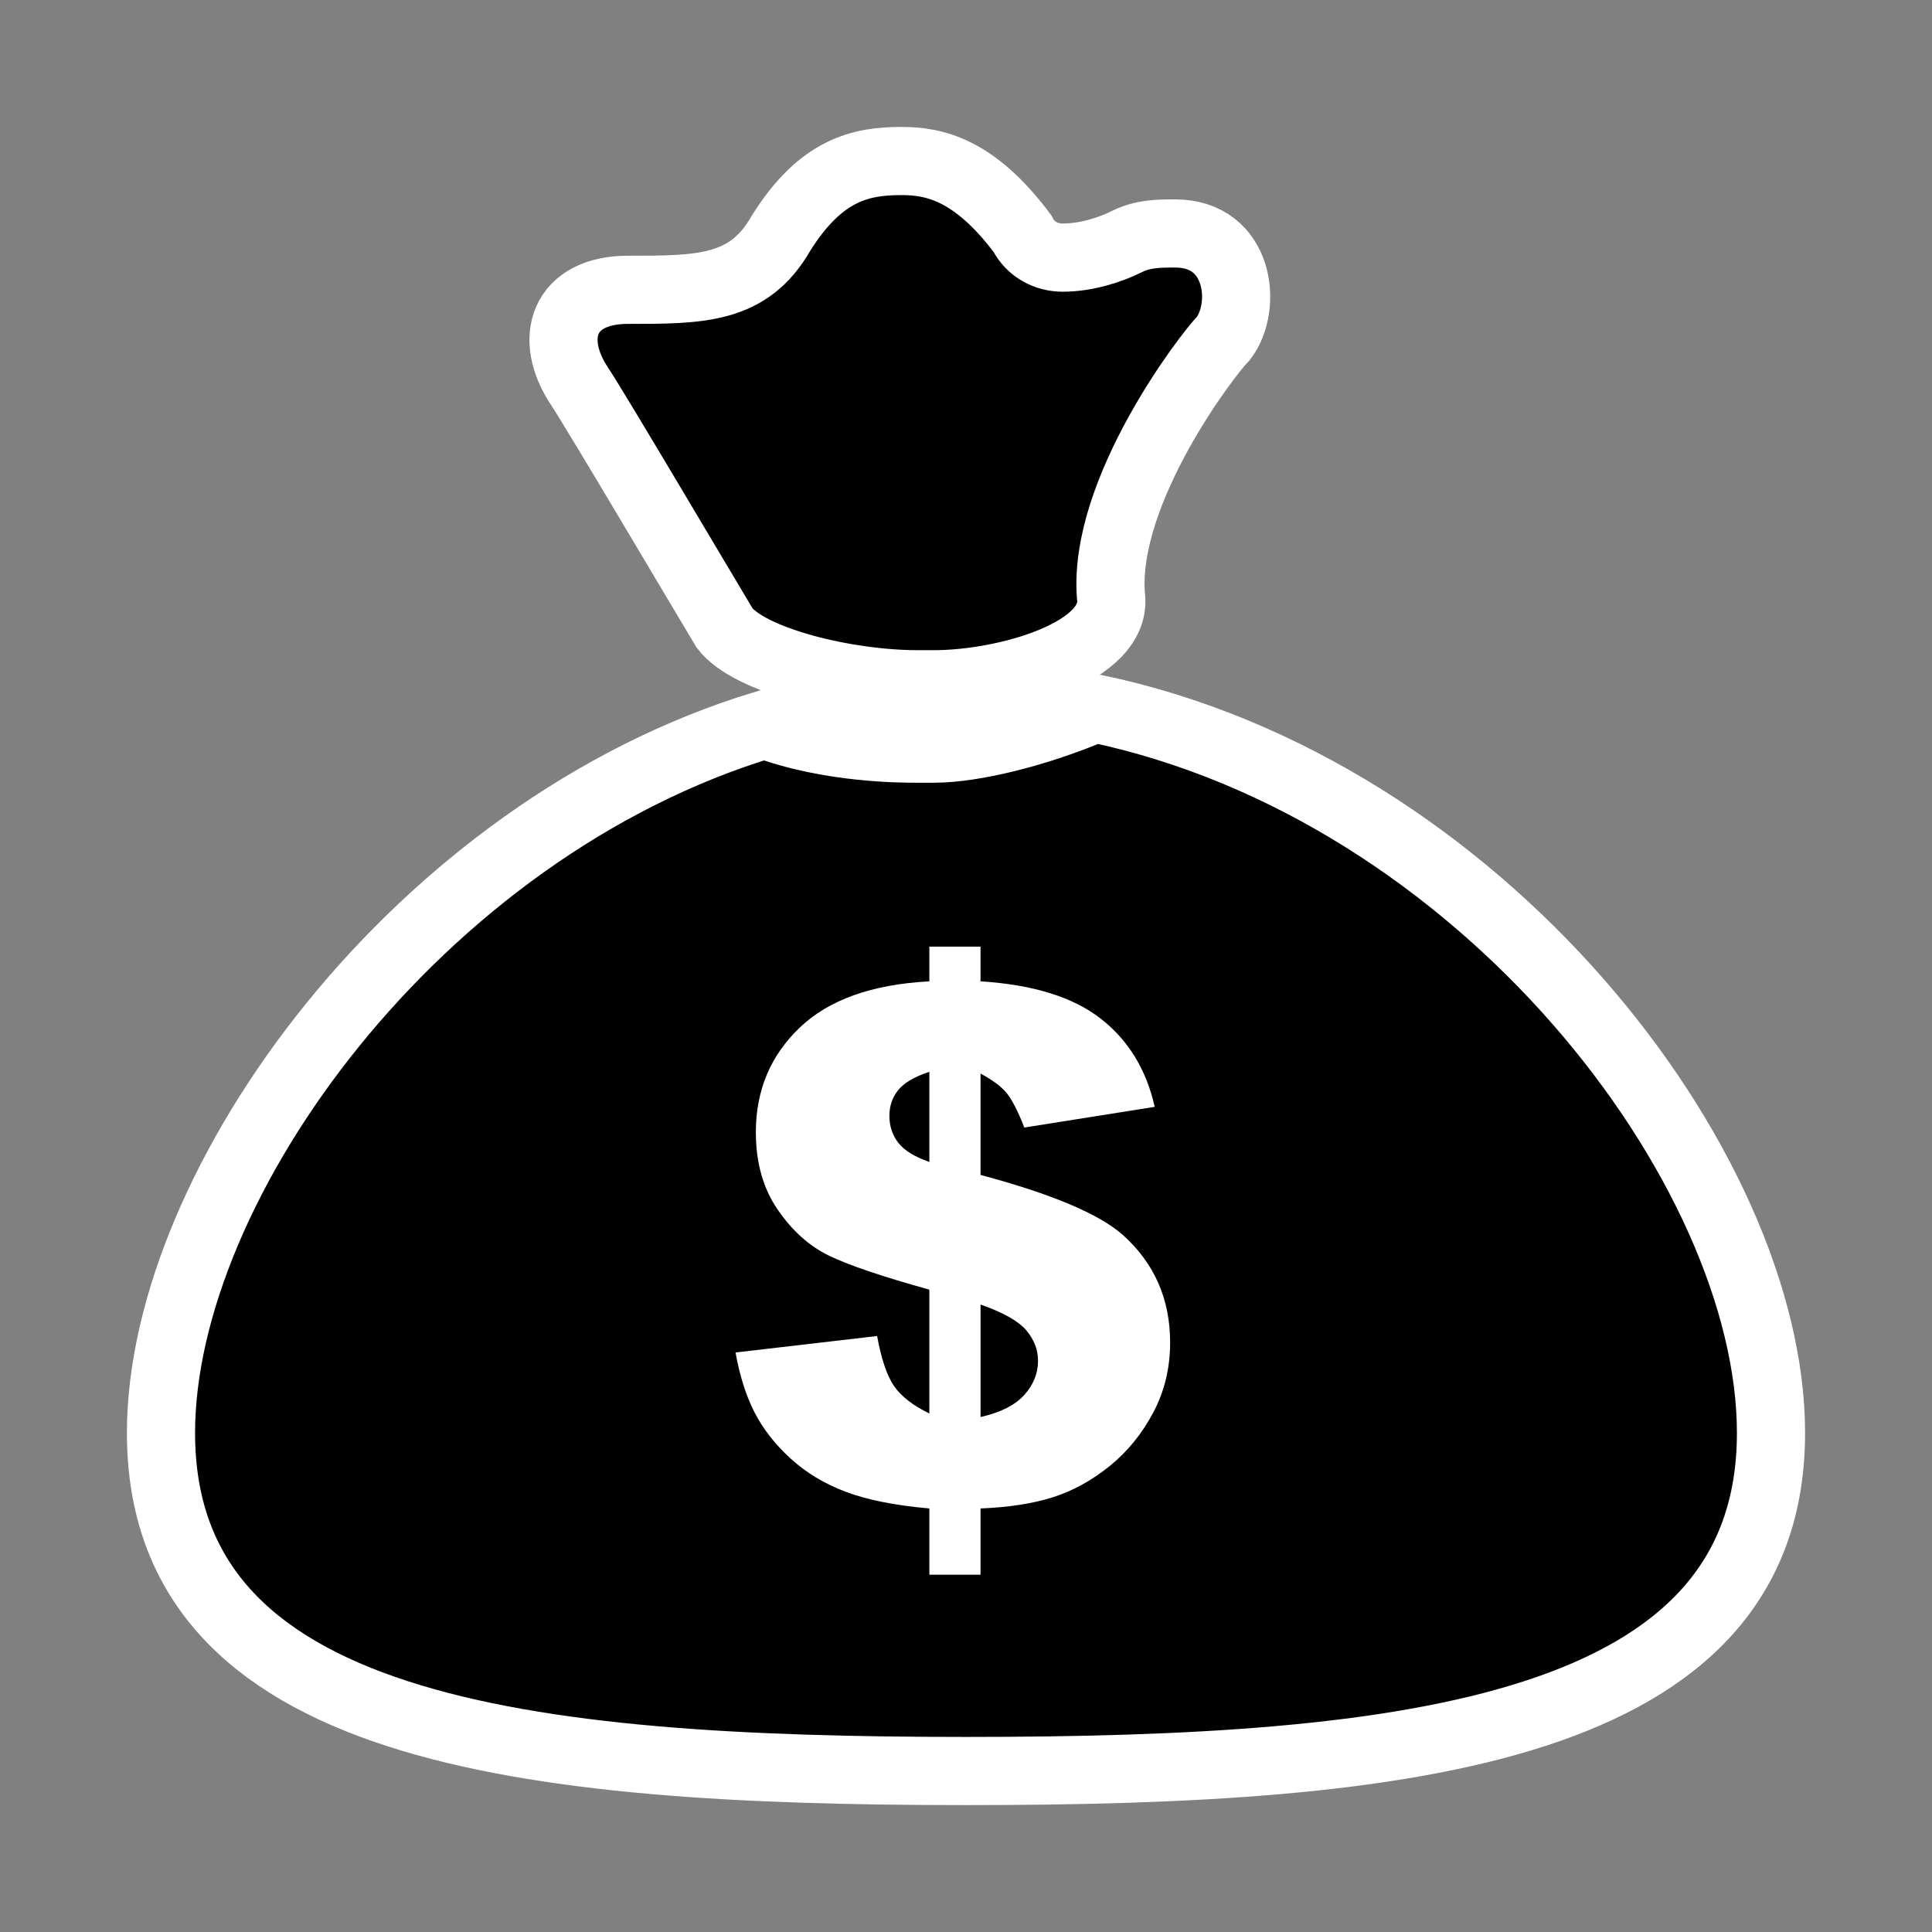 <?xml version="1.0" encoding="utf-8"?>
<!-- Generator: Adobe Illustrator 16.0.0, SVG Export Plug-In . SVG Version: 6.00 Build 0)  -->
<!DOCTYPE svg PUBLIC "-//W3C//DTD SVG 1.1//EN" "http://www.w3.org/Graphics/SVG/1.1/DTD/svg11.dtd">
<svg version="1.1" id="Layer_1" xmlns="http://www.w3.org/2000/svg" xmlns:xlink="http://www.w3.org/1999/xlink" x="0px" y="0px"
	 width="141.73px" height="141.73px" viewBox="0 0 141.73 141.73" enable-background="new 0 0 141.73 141.73" xml:space="preserve">
<rect x="0" y="0" width="141.73" height="141.73" fill="#808080" stroke="none"/>
<g>
	<path fill="#010101" stroke="#FFFFFF" stroke-width="5" stroke-miterlimit="10" d="M66.141,11.812L66.141,11.812
		c-2.953,0-5.906,0.59-8.858,5.314c-2.362,4.134-5.905,4.134-11.22,4.134c-4.724,0-5.905,3.543-3.543,7.087
		c1.181,1.771,8.858,14.763,10.63,17.716c1.771,2.362,8.858,4.134,14.173,4.134c0.591,0,0.591,0,1.181,0
		c5.315,0,13.583-2.362,12.992-6.496c-0.591-7.677,7.087-17.716,8.268-18.897c1.771-2.362,1.181-7.677-3.544-7.677
		c-1.181,0-2.361,0-3.543,0.591c-1.181,0.59-2.953,1.181-4.725,1.181c-1.181,0-2.361-0.591-2.952-1.771
		C71.455,12.401,68.503,11.812,66.141,11.812L66.141,11.812z"/>
</g>
<path fill="#010101" stroke="#FFFFFF" stroke-width="5" stroke-miterlimit="10" d="M80.314,51.968
	c-4.135,1.771-8.859,2.953-11.812,2.953h-1.181c-1.181,0-6.496,0-11.22-1.771c-25.393,7.677-44.291,33.66-44.291,51.967
	c0,21.851,26.574,24.803,59.054,24.803c32.48,0,59.055-2.952,59.055-24.803C129.92,85.629,108.66,57.873,80.314,51.968z"/>
<g>
	<path fill="#FFFFFF" d="M84.709,81.198l-9.564,1.517c-0.48-1.217-0.912-2.061-1.299-2.532c-0.385-0.472-1.023-0.947-1.915-1.428
		v7.438c5.209,1.39,8.69,2.856,10.438,4.4c2.314,2.075,3.471,4.708,3.471,7.898c0,1.87-0.416,3.585-1.246,5.146
		c-0.832,1.561-1.895,2.864-3.188,3.91c-1.295,1.047-2.67,1.806-4.127,2.277s-3.24,0.75-5.348,0.836v4.859h-3.754v-4.859
		c-2.52-0.223-4.563-0.63-6.132-1.221c-1.568-0.592-2.923-1.41-4.063-2.456c-1.14-1.045-2.018-2.172-2.635-3.381
		c-0.617-1.208-1.08-2.669-1.389-4.384l10.387-1.208c0.309,1.697,0.724,2.923,1.247,3.677c0.522,0.754,1.384,1.423,2.584,2.005
		v-9.085c-3.462-0.961-5.918-1.793-7.366-2.496c-1.449-0.703-2.704-1.831-3.767-3.384c-1.063-1.552-1.594-3.442-1.594-5.673
		c0-3.053,1.067-5.604,3.201-7.654c2.134-2.049,5.309-3.186,9.526-3.409v-2.545h3.754v2.545c3.838,0.24,6.774,1.149,8.805,2.726
		C82.768,76.296,84.092,78.456,84.709,81.198z M68.177,78.627c-1.097,0.361-1.86,0.81-2.288,1.344
		c-0.429,0.534-0.643,1.162-0.643,1.886c0,0.758,0.217,1.417,0.652,1.977c0.435,0.56,1.195,1.028,2.279,1.405V78.627z
		 M71.931,103.952c1.456-0.327,2.524-0.864,3.202-1.612c0.676-0.748,1.016-1.586,1.016-2.515c0-0.809-0.287-1.552-0.859-2.231
		c-0.574-0.679-1.693-1.311-3.358-1.894V103.952z"/>
</g>
</svg>

